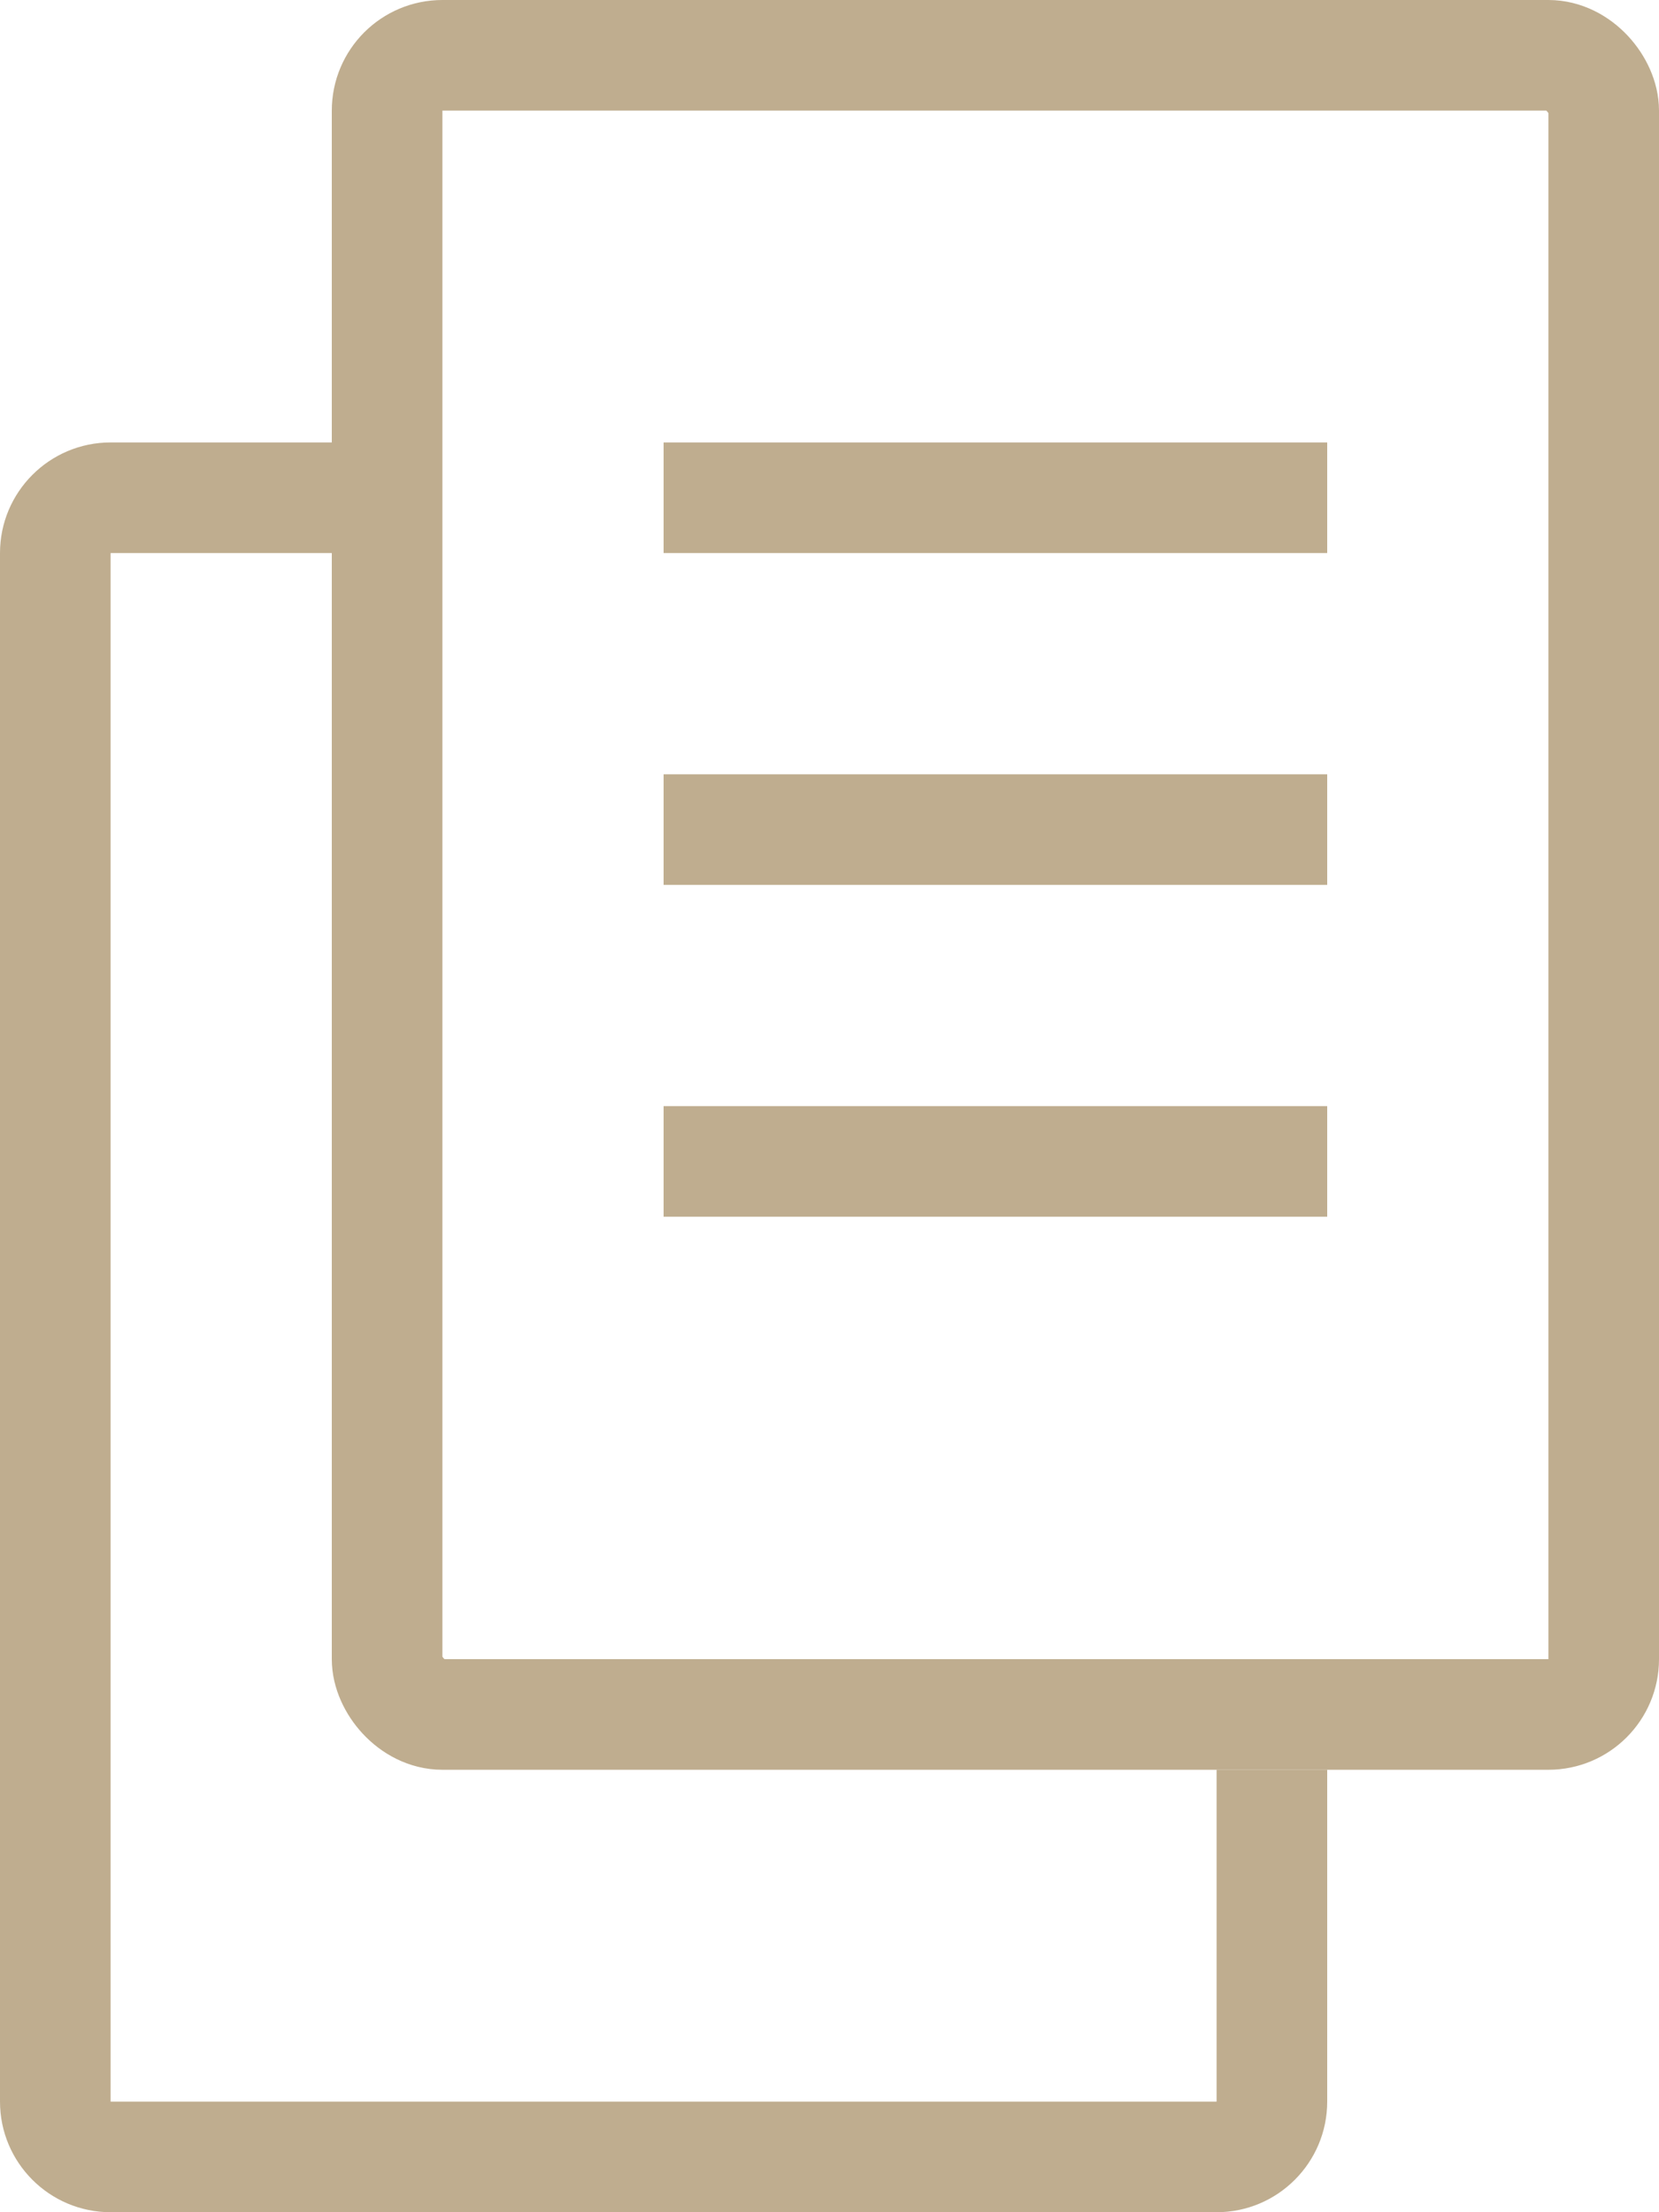 <svg width="15" height="20" viewBox="0 0 15 20" fill="none" xmlns="http://www.w3.org/2000/svg">
<rect x="3.5" y="0.5" width="11" height="15" rx="0.5" stroke="#BFAD8F"/>
<path fill-rule="evenodd" clip-rule="evenodd" d="M3 4H1C0.448 4 0 4.448 0 5V19C0 19.552 0.448 20 1 20H11C11.552 20 12 19.552 12 19V16H11V19H1L1 5H3V4Z" fill="#BFAD8F"/>
<line x1="6" y1="4.5" x2="12" y2="4.5" stroke="#BFAD8F"/>
<line x1="6" y1="7.5" x2="12" y2="7.5" stroke="#BFAD8F"/>
<line x1="6" y1="10.5" x2="12" y2="10.5" stroke="#BFAD8F"/>
</svg>
